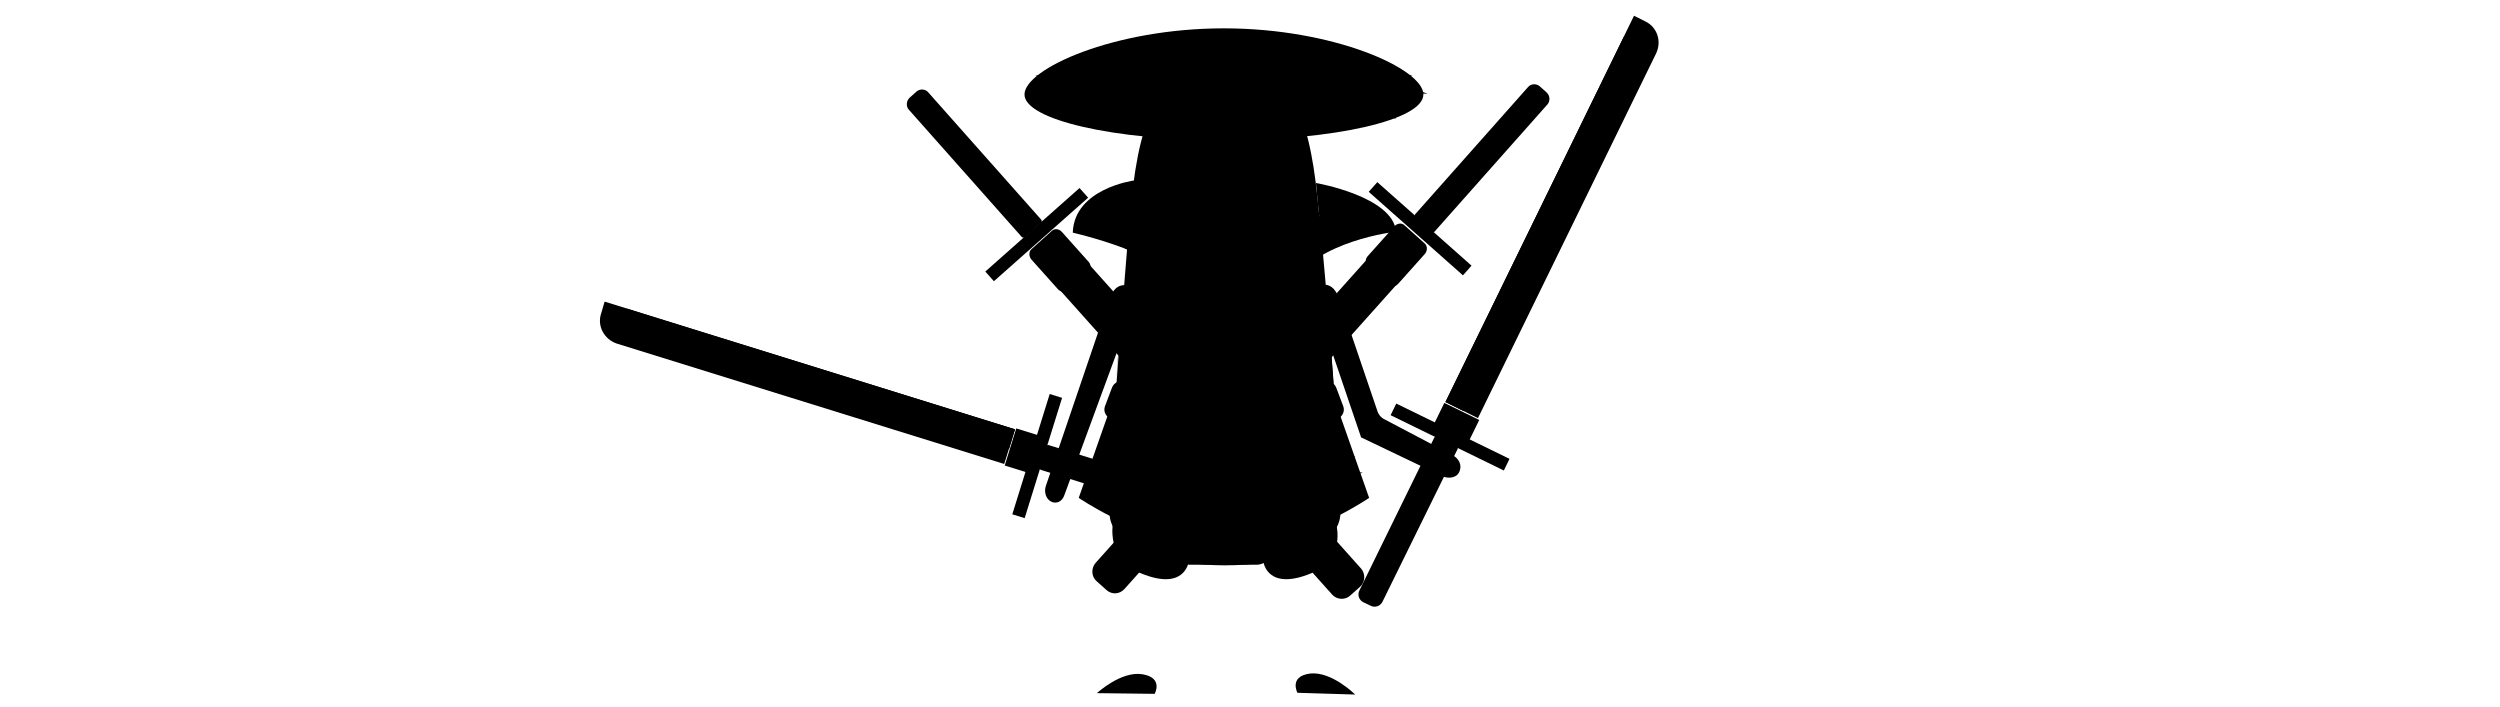 <svg version="1.1" class='Q5svg' xmlns="http://www.w3.org/2000/svg" xmlns:xlink="http://www.w3.org/1999/xlink" x="0px" y="0px"
	 viewBox="0 0 714.5 202" style="enable-background:new 0 0 714.5 202;" xml:space="preserve">

<g id="Q5sward">
	<g id="Q5s3">
		<path class="st0" d="M442,26.4l-1.9-1.7c-1-0.9-2.6-0.8-3.4,0.2l-32.3,36.4c-0.2,0.3-0.2,0.6,0.1,0.9l4.6,4.1
			c0.3,0.2,0.6,0.2,0.9-0.1l32.3-36.4C443.1,28.8,443,27.3,442,26.4z"/>
		
			<rect x="387.9" y="63.7" transform="matrix(0.748 0.663 -0.663 0.748 145.72 -252.768)" class="st0" width="36" height="3.7"/>
		<g>
			<g>
				<path class="st1" d="M316.2,168.6l-2.8-2.5c-1.5-1.3-1.6-3.7-0.3-5.2l84.4-94.4c1.3-1.5,3.7-1.6,5.2-0.3l2.8,2.5
					c1.5,1.3,1.6,3.7,0.3,5.2l-84.4,94.4C320,169.9,317.7,170,316.2,168.6z"/>
				<path class="st0" d="M318.4,154.3l1.8,1.7c0.3,0.3,0.3,0.8,0,1.2l-0.6,0.9c-0.3,0.4-0.3,0.9,0,1.2l2.7,2.5
					c0.3,0.3,1.3,0,1.6-0.4l0.6-0.7c0.3-0.3,0.8-0.4,1.1-0.2l1.2,1"/>
				<path class="st0" d="M397.7,81.8l-4.7-0.6c-0.8-0.1-1.3-0.6-1.5-1.4l-1.1-4.6c-0.2-0.7,0-1.5,0.5-2l7.6-8.5
					c0.8-0.9,2.1-1.1,2.9-0.3l5.8,5.2c0.8,0.7,0.8,2.1,0,3l-7.6,8.5C399.2,81.6,398.5,81.9,397.7,81.8z"/>
			</g>
			<line class="st0" x1="396.5" y1="84.6" x2="383.6" y2="82.4"/>
			<line class="st0" x1="394.3" y1="87" x2="381.5" y2="84.8"/>
			<line class="st0" x1="392.2" y1="89.4" x2="379.3" y2="87.2"/>
			<line class="st0" x1="390" y1="91.9" x2="377.1" y2="89.6"/>
			<line class="st0" x1="387.9" y1="94.3" x2="375" y2="92"/>
			<line class="st0" x1="385.7" y1="96.7" x2="372.8" y2="94.5"/>
			<line class="st0" x1="389.9" y1="83.7" x2="388.4" y2="77"/>
			<line class="st0" x1="385.9" y1="88.2" x2="385.3" y2="85.4"/>
			<line class="st0" x1="388" y1="85.8" x2="387.5" y2="83"/>
			<line class="st0" x1="383.7" y1="90.6" x2="383.1" y2="87.8"/>
			<line class="st0" x1="381.6" y1="93" x2="381" y2="90.2"/>
			<line class="st0" x1="379.4" y1="95.4" x2="378.8" y2="92.6"/>
		</g>
	</g>
	<g id="Q5s4">
		<path class="st2" d="M260,27.9l1.9-1.7c1-0.9,2.6-0.8,3.4,0.2l32.3,36.4c0.2,0.3,0.2,0.6-0.1,0.9l-4.6,4.1
			c-0.3,0.2-0.6,0.2-0.9-0.1l-32.3-36.4C258.9,30.4,259,28.8,260,27.9z"/>
		
			<rect x="278.2" y="65.3" transform="matrix(-0.748 0.663 -0.663 -0.748 562.372 -79.098)" class="st2" width="36" height="3.7"/>
		<g>
			<g>
				<path class="st3" d="M385.9,170.2l2.8-2.5c1.5-1.3,1.6-3.7,0.3-5.2l-84.4-94.4c-1.3-1.5-3.7-1.6-5.2-0.3l-2.8,2.5
					c-1.5,1.3-1.6,3.7-0.3,5.2l84.4,94.4C382,171.4,384.4,171.6,385.9,170.2z"/>
				<path class="st2" d="M383.7,155.8l-1.8,1.7c-0.3,0.3-0.3,0.8,0,1.2l0.6,0.9c0.3,0.4,0.3,0.9,0,1.2l-2.7,2.5
					c-0.3,0.3-1.3,0-1.6-0.4l-0.6-0.7c-0.3-0.3-0.8-0.4-1.1-0.2l-1.2,1"/>
				<path class="st2" d="M304.3,83.4l4.7-0.6c0.8-0.1,1.3-0.6,1.5-1.4l1.1-4.6c0.2-0.7,0-1.5-0.5-2l-7.6-8.5
					c-0.8-0.9-2.1-1.1-2.9-0.3l-5.8,5.2c-0.8,0.7-0.8,2.1,0,3l7.6,8.5C302.9,83.2,303.6,83.5,304.3,83.4z"/>
			</g>
			<line class="st2" x1="305.6" y1="86.2" x2="318.5" y2="84"/>
			<line class="st2" x1="307.7" y1="88.6" x2="320.6" y2="86.4"/>
			<line class="st2" x1="309.9" y1="91" x2="322.8" y2="88.8"/>
			<line class="st2" x1="312" y1="93.4" x2="324.9" y2="91.2"/>
			<line class="st2" x1="314.2" y1="95.8" x2="327.1" y2="93.6"/>
			<line class="st2" x1="316.3" y1="98.2" x2="329.2" y2="96"/>
			<line class="st2" x1="312.2" y1="85.3" x2="313.6" y2="78.6"/>
			<line class="st2" x1="316.2" y1="89.7" x2="316.8" y2="86.9"/>
			<line class="st2" x1="314" y1="87.3" x2="314.6" y2="84.5"/>
			<line class="st2" x1="318.3" y1="92.1" x2="318.9" y2="89.3"/>
			<line class="st2" x1="320.5" y1="94.6" x2="321.1" y2="91.8"/>
			<line class="st2" x1="322.6" y1="97" x2="323.2" y2="94.2"/>
		</g>
	</g>
	<g id="Q5s2">
		<path class="st4" d="M470.2,6.1L467,4.5l-53.9,110.4l9.3,4.6l50.9-104.2C475,11.8,473.6,7.7,470.2,6.1z"/>
		<path class="st4" d="M413.1,114.9l51-104.4c2.3,3,2.9,7.2,1.1,10.9l-46.9,96.1L413.1,114.9z"/>
		
			<rect x="410.7" y="117.1" transform="matrix(0.899 0.439 -0.439 0.899 94.974 -170.417)" class="st4" width="11.1" height="6.5"/>
		<path class="st5" d="M391.9,173.2l-2.3-1.1c-1.2-0.6-1.7-2.1-1.1-3.3l21.4-43.7c0.1-0.3,0.5-0.4,0.8-0.3l5.6,2.7
			c0.3,0.1,0.4,0.5,0.3,0.8L395.1,172C394.5,173.2,393.1,173.7,391.9,173.2z"/>
		
			<rect x="396.3" y="122.9" transform="matrix(0.899 0.439 -0.439 0.899 96.735 -169.123)" class="st5" width="36" height="3.7"/>
	</g>
	<g id="Q5s1">
		<path class="st6" d="M171.8,89.6l1-3.4l117.3,36.5l-3.1,9.9L176.3,98.2C172.7,97,170.6,93.2,171.8,89.6z"/>
		<path class="st6" d="M290.1,122.7l-111-34.5c0.6,3.8,3.3,7.1,7.2,8.3l102.1,31.8L290.1,122.7z"/>
		
			<rect x="286.3" y="125.4" transform="matrix(-0.297 0.955 -0.955 -0.297 501.439 -111.798)" class="st6" width="11.1" height="6.5"/>
		<path class="st7" d="M347.1,147.2l0.7-2.4c0.4-1.3-0.3-2.7-1.6-3.1l-46.5-14.5c-0.3-0.1-0.7,0.1-0.8,0.4l-1.8,5.9
			c-0.1,0.3,0.1,0.7,0.4,0.8l46.5,14.5C345.3,149.2,346.7,148.4,347.1,147.2z"/>
		
			<rect x="278.4" y="128.5" transform="matrix(-0.297 0.955 -0.955 -0.297 508.942 -114)" class="st7" width="36" height="3.7"/>
	</g>
</g>
<g id="Q5man">
	<g>
		<path class="st8" d="M318,150.1c0,0-1.4,9.5,6.8,13.2c13.8,6.3,14.9-2.7,14.9-2.7"/>
		<path class="st8" d="M382,150.3c0,0,2.2,9.2-6,13c-13.8,6.3-14.9-2.7-14.9-2.7"/>
		<path class="st9" d="M415,130l-19.2-10.1c-1.1-0.5-1.9-1.5-2.2-2.6l-10.4-30.6c-0.6-1.7-1.5-5-4.3-5.3c-0.6-6.6-1.1-12.6-1.6-17.2
			c-2.1-21.9-4.2-46.5-27.2-46.5s-25.6,25.7-27.5,47.9c-0.4,4.3-0.8,9.8-1.3,15.9l0,0c-3.1,0-4.1,3.6-4.7,5.4l-17.7,52
			c-0.6,1.8,0.1,3.8,1.6,4.5c1.5,0.7,3.1-0.1,3.7-1.9l15.7-42.7c-1.5,19.3-2.8,39-2.8,47.7c0,20.1,66,20.1,66,0
			c0-9.6-1.2-28.5-2.7-46.8L389,125l23,11c2,1,4.3,0.5,5-1C418,133,417,131,415,130z"/>
		<line class="st10" x1="324.7" y1="192.2" x2="328" y2="164.6"/>
		<path class="st11" d="M330,198.3l-16.5-0.2c0,0,6.9-6.4,13-5.4S330,198.3,330,198.3z"/>
		<line class="st10" x1="376.1" y1="192.2" x2="372.9" y2="164.6"/>
		<path class="st11" d="M370.8,198l16.5,0.5c0,0-6.7-6.7-12.9-6C368.3,193.3,370.8,198,370.8,198z"/>
		<g>
			<g>
				<circle class="st12" cx="343.8" cy="53.8" r="1.7"/>
				<circle class="st12" cx="356.3" cy="53.8" r="1.7"/>
			</g>
			<path class="st11" d="M334.3,64.3c1.9,4.2,7.4-1.4,15.8-1.4H350c8.4,0,13.9,5.7,15.8,1.4"/>
		</g>
	</g>
	<g>
		<polygon points="321.5,64.8 321,70.7 323.2,71.9 323.7,66.1 		"/>
		<polygon points="378.4,65.9 378.9,71.8 376.7,73 376.1,67.2 		"/>
		<path class="st13" d="M336.7,147.9l-1.1,8.4c-0.3,2.7,1.8,5.1,4.5,5.1h19c2.6,0,4.7-2.2,4.6-4.9l-0.6-8.1"/>
		<path class="st14" d="M292.8,27c0-7.3,25.5-18.9,57-18.9s57,11.6,57,18.9s-25.5,13.1-57,13.1S292.8,34.2,292.8,27z"/>
		<path class="st14" d="M342.9,118.6c-21.4,0-24.1-6.2-24.1-6.2l-10.5,29.9c0,0,17.4,11.7,25.1,9.1
			C340.6,148.9,342.9,118.6,342.9,118.6z"/>
		<path class="st15" d="M310.2,138.7c5.2,2.9,16.9,8.5,21.9,6.9c5-1.6,7.6-16.6,8.8-25.8"/>
		<path class="st14" d="M356.7,118.6c21.4,0,24.1-6.2,24.1-6.2l10.5,29.9c0,0-17.4,11.7-25.1,9.1C359,148.9,356.7,118.6,356.7,118.6
			z"/>
		<path class="st14" d="M361.5,124.6c-6.4,20.4-45.9,12.4-45.9,12.4l3.2-17h38.5L361.5,124.6z"/>
		<path class="st15" d="M359,120.9c-5.9,16.4-32.3,12.2-42,10.8"/>
		<path class="st14" d="M346.5,114c-13.1-0.4-20.9-3.1-24.7-4.8c-1.6-0.7-3.4,0-4,1.6l-2,5.3c-0.6,1.6,0.4,3.3,2.1,3.7l27,6.4
			c1.7,0.4,3.4-0.7,3.6-2.4l0.9-6.6C349.6,115.5,348.2,114.1,346.5,114z"/>
		<path class="st14" d="M353.6,114c13-0.4,20.6-3.1,24.3-4.8c1.5-0.7,3.4,0,4,1.6l2,5.3c0.6,1.6-0.4,3.3-2,3.7l-26.7,6.4
			c-1.7,0.4-3.3-0.7-3.6-2.4l-0.9-6.6C350.6,115.5,351.9,114.1,353.6,114z"/>
		<path class="st16" d="M319,109.3l0.7-9.8c0.1-0.9,0.7-1.6,1.6-1.7c1.7-0.3,3.1-1.6,3.5-6c0.8-8.8-3.6-10.4-3.6-10.4l0.8-9.9"/>
		<path class="st16" d="M369,81.5c0,0-0.1,4.8,2.9,10.8c2.2,4.4,5.8,5.2,7.4,5.3c0.6,0,1,0.5,1,1.1l0.8,10.9"/>
		<path class="st14" d="M340.8,83.7c-6-10.9-34.2-17.2-34.2-17.2C307,53.9,324,51.6,324,51.6"/>
		<path class="st14" d="M332.1,112.4c3.4-6.5,2.7-17.5,1.1-24.7c-0.4-2,1.2-4,3.2-3.9c8.1,0.1,25.4,0.1,32.5-2.3
			c6.9-12.7,30.1-15.3,30.1-15.3c-0.9-10.1-22.9-13.9-22.9-13.9c0.3,3.1,0.9,9.4,1.2,12.1"/>
		<path class="st17" d="M369,81.5c0,0,5.4-14,10.7-17.4c1.5-1-2.6-2.4-2.6-2.4"/>
		<path class="st17" d="M340.8,83.7c0,0-7.8-13.8-20.8-19.6c-1.7-0.7,2.6-2.4,2.6-2.4"/>
		<path class="st9" d="M375.7,49.8c0,0,1.3,11.4,1.6,14.1"/>
		<path class="st9" d="M324.2,49.8c0,0-1.3,11.4-1.6,14.1"/>
		<path class="st16" d="M378.8,12c-5.4,1.7-16.3,2.9-29,2.9c-12.5,0-23.4-1.2-28.8-2.9"/>
		<path class="st16" d="M393,16.1c-9.1,2.7-25,4.5-43.2,4.5c-18.1,0-34.1-1.8-43.2-4.5"/>
		<path class="st16" d="M403.7,21.5C391.6,26,372,29,349.8,29c-22.2,0-41.9-3-53.9-7.5"/>
		<path class="st15" d="M336.4,155.8c0,0,7,1.9,12.8,1.9c5.7,0,14-1.5,14-1.5"/>
		<path class="st15" d="M336.5,153.3c0,0,7,1.9,12.8,1.9c5.7,0,14-1.5,14-1.5"/>
		<path class="st15" d="M360.6,127c0,0,3.6,3.8,13.6,4.4s13.2-0.9,13.2-0.9"/>
		<path class="st15" d="M358.5,131.2c0,0,5.3,4.6,15.3,5.2c10,0.6,15.7-1.3,15.7-1.3"/>
		<polyline class="st15" points="298.6,21.8 298.6,32 312.6,25.4 319,37.7 333.3,28.1 340.8,39.9 351,28.8 359.9,39.8 368.6,28.1 
			380,38.1 386.3,26 398.8,34 400.2,23.9 408,26.8 		"/>
		<path class="st15" d="M342,113.5c0,0,0.5-11.6,0.4-16.6c-0.1-5-1.4-13.2-1.4-13.2"/>
		<path class="st15" d="M348.5,83.7c0,0,1.3,8.2,1.4,13.2c0.1,5-0.4,16.6-0.4,16.6"/>
		<path class="st15" d="M356.1,83.7c0,0,1.3,8.2,1.4,13.2c0.1,5-0.4,16.6-0.4,16.6"/>
		<path class="st15" d="M363.7,83.7c0,0,1.3,8.2,1.4,13.2s-0.4,16.6-0.4,16.6"/>
		<path class="st15" d="M372.3,91.6c0.2,1.8,0.3,3.7,0.4,5.2c0.1,3.7-0.2,11-0.3,14.6"/>
		<path class="st15" d="M356.1,114.4c0,0,0,6.4,0.7,6.9c1.5,1,18.8-3.7,26.8-5.8"/>
		<path class="st15" d="M346.9,113.9c0,0,0,6.4-0.7,6.9c-1.5,1-21.7-4.2-29.7-6.3"/>
		<path class="st15" d="M371.7,148L371.7,148c-1.3,0.4-2.7-0.4-3.1-1.8l-1.1-3.9c-0.4-1.3,0.4-2.7,1.8-3.1l0,0
			c1.3-0.4,2.7,0.4,3.1,1.8l1.1,3.9C373.8,146.2,373,147.6,371.7,148z"/>
		<path class="st15" d="M368.6,135.4c0,0-1.3,2.3,0.7,3.8"/>
		<path class="st15" d="M367.5,142.5c0,0,1,0.8,2.7,0.2s2.2-1.6,2.2-1.6"/>
		<path class="st15" d="M368.2,144.9c0,0,1,0.8,2.7,0.2s2.2-1.6,2.2-1.6"/>
		<path class="st15" d="M329.4,73.7c0,0,0.4,9.4,0.4,15.1s-2.6,21.9-2.6,21.9"/>
		<path class="st15" d="M323.7,66.1c0,0,13.2,7.4,26.3,6.9c13.1-0.5,26.6-5.8,26.6-5.8"/>
	</g>
</g>
</svg>
